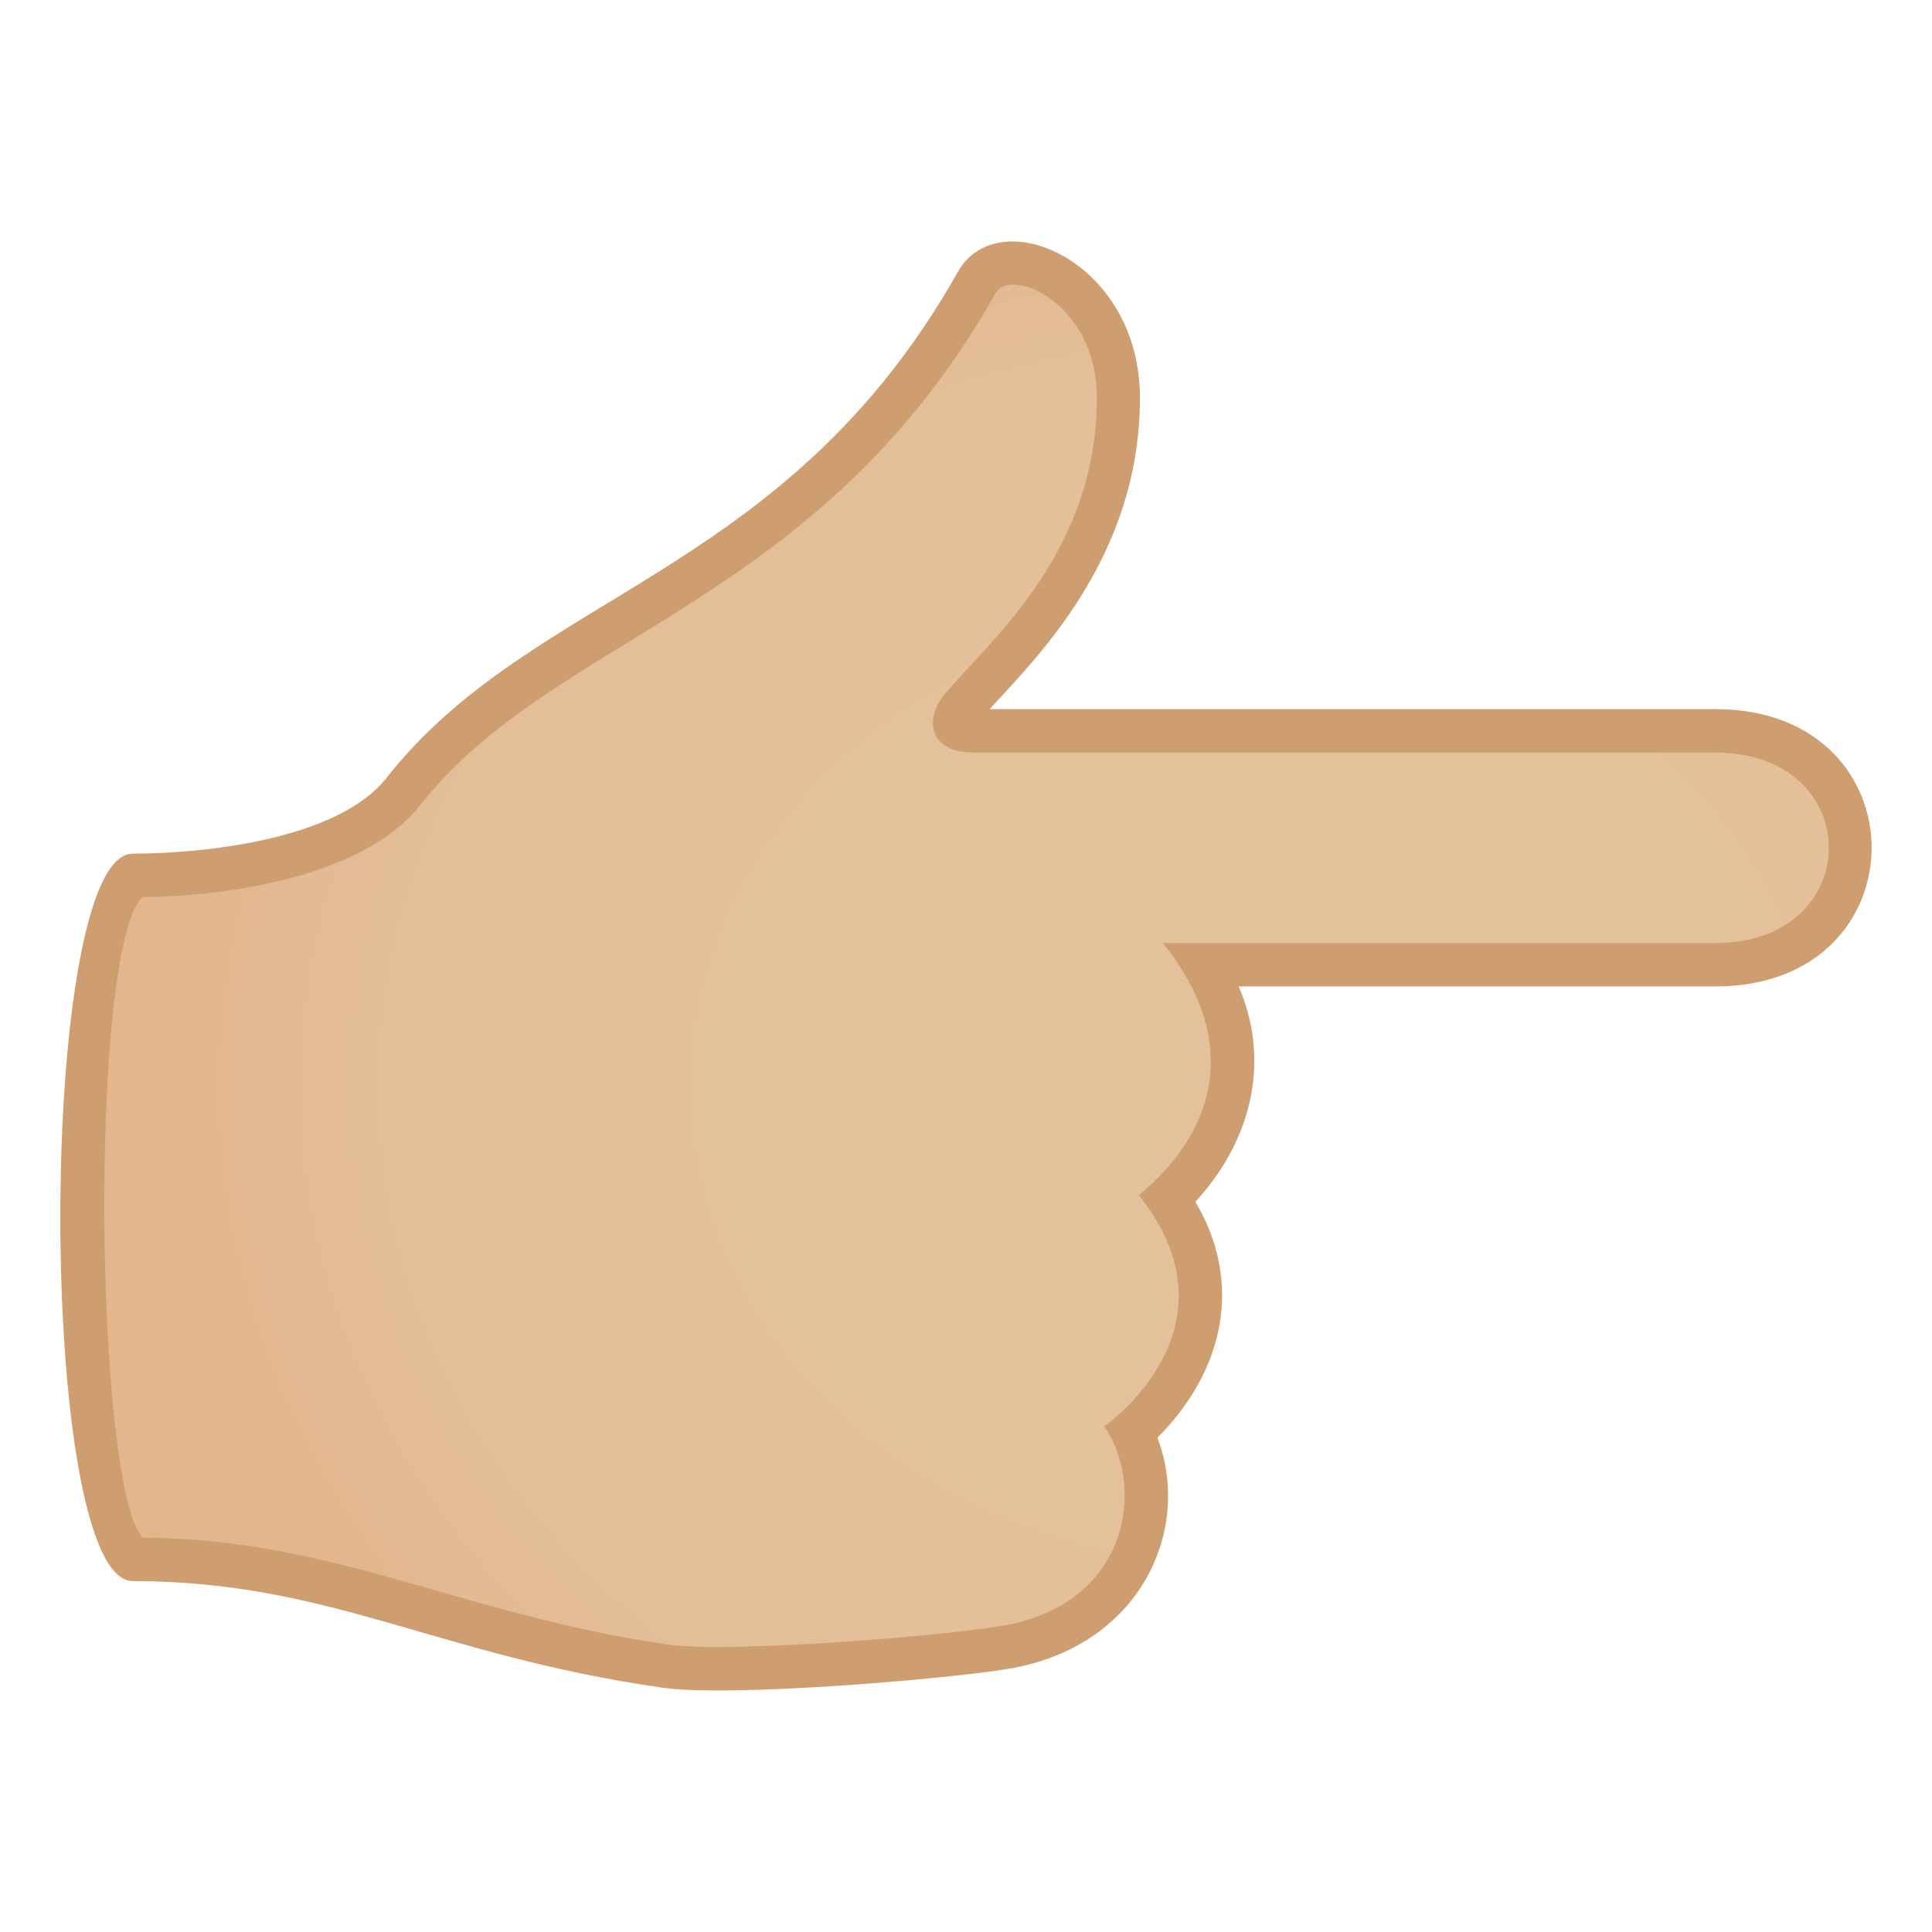 <svg enable-background="new 0 0 64 64" height="64" viewBox="0 0 64 64" width="64" xmlns="http://www.w3.org/2000/svg" xmlns:xlink="http://www.w3.org/1999/xlink"><radialGradient id="a" cx="2.781" cy="52.092" gradientTransform="matrix(0 -.97 1.136 0 -17.649 38.697)" gradientUnits="userSpaceOnUse" r="30.858"><stop offset=".449" stop-color="#e3c19b"/><stop offset=".787" stop-color="#e3bf99"/><stop offset=".95" stop-color="#e3b991"/><stop offset="1" stop-color="#e3b68d"/></radialGradient><path d="m32.356 9.359c-5.805 10.287-14.276 10.859-18.985 16.851-1.752 2.231-6.389 2.787-8.814 2.787-2.529 0-2.443 22.66 0 22.66 6.461 0 10.184 2.494 17.488 3.537 2.096.299 9.152-.273 11.246-.623 4.166-.697 5.541-4.483 4.189-7.125 0 0 4.23-3.426 1.203-7.733 0 0 3.963-3.404 1.152-7.756h16.996c5.963 0 5.963-7.746 0-7.746-6.59 0-22.656 0-24.561 0-2.91 0 4.777-3.393 4.777-11.033.002-3.813-3.756-5.476-4.691-3.819z" fill="url(#a)"/><path d="m56.832 32.677h-15.799c1.025 2.375.517 5.004-1.434 7.135 1.572 2.65.986 5.563-1.258 7.814 1.156 3.02-.533 6.918-4.934 7.656-1.998.334-9.188.951-11.463.625-7.473-1.066-11.016-3.531-17.545-3.531-3.201 0-3.201-24.098 0-24.098 2.166 0 6.758-.412 8.41-2.516 4.871-6.197 13.215-6.641 18.924-16.76 1.334-2.363 6.029-.383 6.029 4.176 0 5.316-3.473 8.652-4.979 10.313h24.047c6.893.001 6.893 9.186.002 9.186zm-18.314-1.439h18.314c5 0 5-6.307 0-6.307h-24.56c-1.496 0-1.695-1.1-.943-1.98 1.539-1.797 5.006-4.701 5.006-9.772 0-3.148-2.854-4.356-3.355-3.465-5.861 10.383-14.592 11.274-19.047 16.943-1.969 2.506-6.803 3.047-9.229 3.061-1.77 1.887-1.559 19.441.012 21.219 6.359.027 10.672 2.578 17.432 3.545 1.926.275 8.859-.258 11.027-.621 4.256-.713 4.781-4.619 3.404-6.607 0 0 4.684-3.242 1.145-7.66 2.436-2.003 3.493-5.003.794-8.356z" fill="#cf9e70"/></svg>